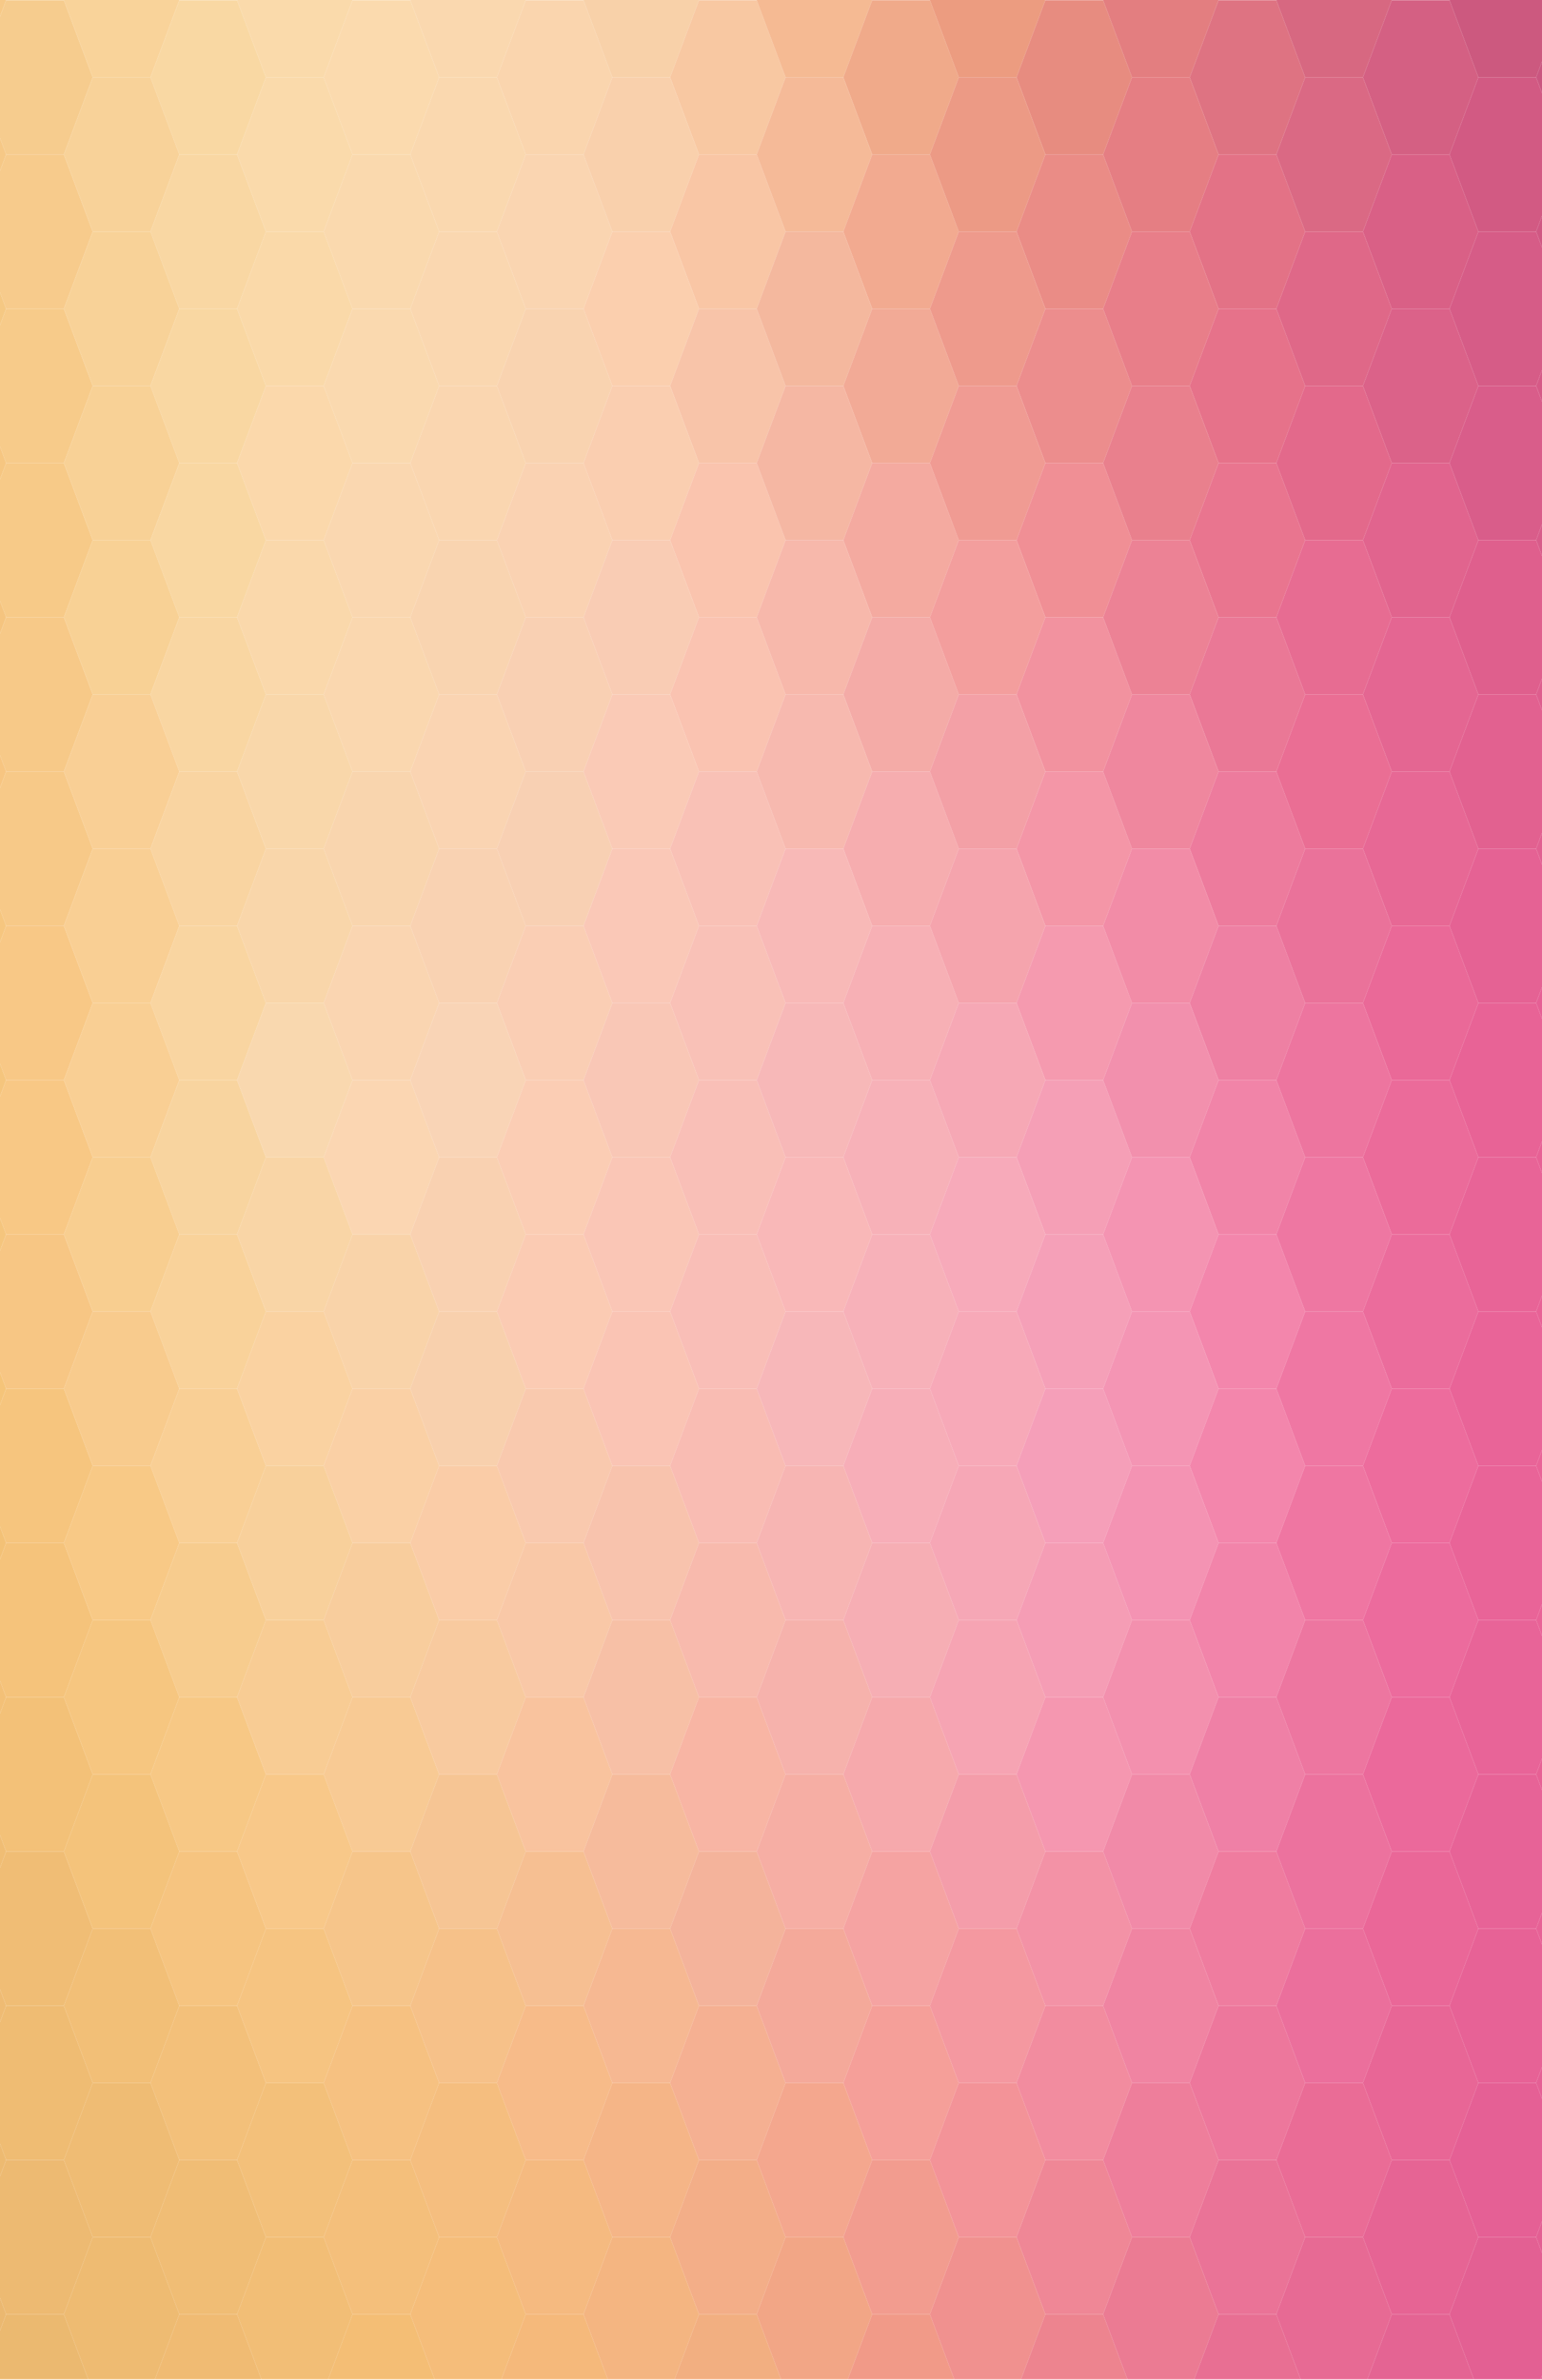 <?xml version="1.0" encoding="UTF-8" standalone="no"?>
<!-- Generator: Adobe Illustrator 27.5.0, SVG Export Plug-In . SVG Version: 6.00 Build 0)  -->

<svg
   version="1.1"
   id="Background"
   x="0px"
   y="0px"
   viewBox="0 0 1810.534 2792.99"
   xml:space="preserve"
   sodipodi:docname="fondoPagina.svg"
   width="1810.534"
   height="2792.99"
   inkscape:version="1.3.2 (091e20e, 2023-11-25, custom)"
   xmlns:inkscape="http://www.inkscape.org/namespaces/inkscape"
   xmlns:sodipodi="http://sodipodi.sourceforge.net/DTD/sodipodi-0.dtd"
   xmlns:xlink="http://www.w3.org/1999/xlink"
   xmlns="http://www.w3.org/2000/svg"
   xmlns:svg="http://www.w3.org/2000/svg"><defs
   id="defs321" /><sodipodi:namedview
   id="namedview321"
   pagecolor="#ffffff"
   bordercolor="#000000"
   borderopacity="0.25"
   inkscape:showpageshadow="2"
   inkscape:pageopacity="0.0"
   inkscape:pagecheckerboard="0"
   inkscape:deskcolor="#d1d1d1"
   inkscape:zoom="0.178125"
   inkscape:cx="1066.6667"
   inkscape:cy="1378.2456"
   inkscape:window-width="1920"
   inkscape:window-height="1111"
   inkscape:window-x="-9"
   inkscape:window-y="-9"
   inkscape:window-maximized="1"
   inkscape:current-layer="Background" />
<g
   id="g321"
   transform="scale(1.509,2.327)">
	<defs
   id="defs1">
		<rect
   id="SVGID_1_"
   width="1200"
   height="1200"
   x="0"
   y="0" />
	</defs>
	<clipPath
   id="SVGID_00000016060229030233626490000016783016029204351914_">
		<use
   xlink:href="#SVGID_1_"
   style="overflow:visible"
   id="use1" />
	</clipPath>
	<g
   clip-path="url(#SVGID_00000016060229030233626490000016783016029204351914_)"
   id="g320">
		<polygon
   style="fill:#f7c987"
   points="4.767,0.111 -17.695,39.015 -62.618,39.015 -85.079,0.111 -62.618,-38.794 -17.695,-38.794 "
   id="polygon1" />
		<polygon
   style="fill:#f6cc8e"
   points="72.152,39.015 49.69,77.919 4.767,77.919 -17.695,39.015 4.767,0.111 49.69,0.111 "
   id="polygon2" />
		<polygon
   style="fill:#f9d39a"
   points="139.537,0.111 117.075,39.015 72.152,39.015 49.69,0.111 72.152,-38.794 117.075,-38.794 "
   id="polygon3" />
		<polygon
   style="fill:#f9d8a3"
   points="206.921,39.015 184.46,77.919 139.537,77.919 117.075,39.015 139.537,0.111 184.46,0.111 "
   id="polygon4" />
		<polygon
   style="fill:#fadaab"
   points="274.307,0.111 251.845,39.015 206.921,39.015 184.46,0.111 206.921,-38.794 251.845,-38.794 "
   id="polygon5" />
		<polygon
   style="fill:#fbdaae"
   points="341.692,39.015 319.229,77.919 274.307,77.919 251.845,39.015 274.307,0.111 319.229,0.111 "
   id="polygon6" />
		<polygon
   style="fill:#fad8af"
   points="409.076,0.111 386.614,39.015 341.692,39.015 319.229,0.111 341.692,-38.794 386.614,-38.794 "
   id="polygon7" />
		<polygon
   style="fill:#fad5ae"
   points="476.461,39.015 453.999,77.919 409.076,77.919 386.614,39.015 409.076,0.111 453.999,0.111 "
   id="polygon8" />
		<polygon
   style="fill:#f8d1a9"
   points="543.846,0.111 521.385,39.015 476.461,39.015 453.999,0.111 476.461,-38.794 521.385,-38.794 "
   id="polygon9" />
		<polygon
   style="fill:#f8c8a2"
   points="611.231,39.015 588.769,77.919 543.846,77.919 521.385,39.015 543.846,0.111 588.769,0.111 "
   id="polygon10" />
		<polygon
   style="fill:#f5ba93"
   points="678.615,0.111 656.154,39.015 611.231,39.015 588.769,0.111 611.231,-38.794 656.154,-38.794 "
   id="polygon11" />
		<polygon
   style="fill:#f0aa8a"
   points="746,39.015 723.539,77.919 678.615,77.919 656.154,39.015 678.615,0.111 723.539,0.111 "
   id="polygon12" />
		<polygon
   style="fill:#ec9c80"
   points="813.386,0.111 790.924,39.015 746,39.015 723.539,0.111 746,-38.794 790.924,-38.794 "
   id="polygon13" />
		<polygon
   style="fill:#e78c80"
   points="880.769,39.015 858.309,77.919 813.386,77.919 790.924,39.015 813.386,0.111 858.309,0.111 "
   id="polygon14" />
		<polygon
   style="fill:#e37e80"
   points="948.154,0.111 925.693,39.015 880.769,39.015 858.309,0.111 880.769,-38.794 925.693,-38.794 "
   id="polygon15" />
		<polygon
   style="fill:#de7382"
   points="1015.54,39.015 993.078,77.919 948.154,77.919 925.693,39.015 948.154,0.111 993.078,0.111 "
   id="polygon16" />
		<polygon
   style="fill:#d76881"
   points="1082.925,0.111 1060.464,39.015 1015.54,39.015 993.078,0.111 1015.54,-38.794 1060.464,-38.794 "
   id="polygon17" />
		<polygon
   style="fill:#d46083"
   points="1150.311,39.015 1127.848,77.919 1082.925,77.919 1060.464,39.015 1082.925,0.111 1127.848,0.111 "
   id="polygon18" />
		<polygon
   style="fill:#cc597f"
   points="1217.694,0.111 1195.232,39.015 1150.311,39.015 1127.848,0.111 1150.311,-38.794 1195.232,-38.794 "
   id="polygon19" />
		<polygon
   style="fill:#ca5680"
   points="1285.079,39.015 1262.618,77.919 1217.694,77.919 1195.232,39.015 1217.694,0.111 1262.618,0.111 "
   id="polygon20" />
		<polygon
   style="fill:#f6c886"
   points="4.767,77.919 -17.695,116.823 -62.618,116.823 -85.079,77.919 -62.618,39.015 -17.695,39.015 "
   id="polygon21" />
		<polygon
   style="fill:#f7cb8c"
   points="72.152,116.823 49.69,155.727 4.767,155.727 -17.695,116.823 4.767,77.919 49.69,77.919 "
   id="polygon22" />
		<polygon
   style="fill:#f8d299"
   points="139.537,77.919 117.075,116.823 72.152,116.823 49.69,77.919 72.152,39.015 117.075,39.015 "
   id="polygon23" />
		<polygon
   style="fill:#f9d7a3"
   points="206.921,116.823 184.46,155.727 139.537,155.727 117.075,116.823 139.537,77.919 184.46,77.919 "
   id="polygon24" />
		<polygon
   style="fill:#fadaab"
   points="274.307,77.919 251.845,116.823 206.921,116.823 184.46,77.919 206.921,39.015 251.845,39.015 "
   id="polygon25" />
		<polygon
   style="fill:#fad9ae"
   points="341.692,116.823 319.229,155.727 274.307,155.727 251.845,116.823 274.307,77.919 319.229,77.919 "
   id="polygon26" />
		<polygon
   style="fill:#fad8af"
   points="409.076,77.919 386.614,116.823 341.692,116.823 319.229,77.919 341.692,39.015 386.614,39.015 "
   id="polygon27" />
		<polygon
   style="fill:#fad5b1"
   points="476.461,116.823 453.999,155.727 409.076,155.727 386.614,116.823 409.076,77.919 453.999,77.919 "
   id="polygon28" />
		<polygon
   style="fill:#f9d0ac"
   points="543.846,77.919 521.385,116.823 476.461,116.823 453.999,77.919 476.461,39.015 521.385,39.015 "
   id="polygon29" />
		<polygon
   style="fill:#f9c6a5"
   points="611.231,116.823 588.769,155.727 543.846,155.727 521.385,116.823 543.846,77.919 588.769,77.919 "
   id="polygon30" />
		<polygon
   style="fill:#f5ba98"
   points="678.615,77.919 656.154,116.823 611.231,116.823 588.769,77.919 611.231,39.015 656.154,39.015 "
   id="polygon31" />
		<polygon
   style="fill:#f2aa90"
   points="746,116.823 723.539,155.727 678.615,155.727 656.154,116.823 678.615,77.919 723.539,77.919 "
   id="polygon32" />
		<polygon
   style="fill:#ec9a85"
   points="813.386,77.919 790.924,116.823 746,116.823 723.539,77.919 746,39.015 790.924,39.015 "
   id="polygon33" />
		<polygon
   style="fill:#ea8c86"
   points="880.769,116.823 858.309,155.727 813.386,155.727 790.924,116.823 813.386,77.919 858.309,77.919 "
   id="polygon34" />
		<polygon
   style="fill:#e57e83"
   points="948.154,77.919 925.693,116.823 880.769,116.823 858.309,77.919 880.769,39.015 925.693,39.015 "
   id="polygon35" />
		<polygon
   style="fill:#e37286"
   points="1015.54,116.823 993.078,155.727 948.154,155.727 925.693,116.823 948.154,77.919 993.078,77.919 "
   id="polygon36" />
		<polygon
   style="fill:#da6984"
   points="1082.925,77.919 1060.464,116.823 1015.54,116.823 993.078,77.919 1015.54,39.015 1060.464,39.015 "
   id="polygon37" />
		<polygon
   style="fill:#d96086"
   points="1150.311,116.823 1127.848,155.727 1082.925,155.727 1060.464,116.823 1082.925,77.919 1127.848,77.919 "
   id="polygon38" />
		<polygon
   style="fill:#d25a83"
   points="1217.694,77.919 1195.232,116.823 1150.311,116.823 1127.848,77.919 1150.311,39.015 1195.232,39.015 "
   id="polygon39" />
		<polygon
   style="fill:#d05883"
   points="1285.079,116.823 1262.618,155.727 1217.694,155.727 1195.232,116.823 1217.694,77.919 1262.618,77.919 "
   id="polygon40" />
		<polygon
   style="fill:#f5c883"
   points="4.767,155.727 -17.695,194.631 -62.618,194.631 -85.079,155.727 -62.618,116.823 -17.695,116.823 "
   id="polygon41" />
		<polygon
   style="fill:#f7cb8a"
   points="72.152,194.631 49.69,233.536 4.767,233.536 -17.695,194.631 4.767,155.727 49.69,155.727 "
   id="polygon42" />
		<polygon
   style="fill:#f8d298"
   points="139.537,155.727 117.075,194.631 72.152,194.631 49.69,155.727 72.152,116.823 117.075,116.823 "
   id="polygon43" />
		<polygon
   style="fill:#f9d7a2"
   points="206.921,194.631 184.46,233.536 139.537,233.536 117.075,194.631 139.537,155.727 184.46,155.727 "
   id="polygon44" />
		<polygon
   style="fill:#fad9a9"
   points="274.307,155.727 251.845,194.631 206.921,194.631 184.46,155.727 206.921,116.823 251.845,116.823 "
   id="polygon45" />
		<polygon
   style="fill:#fad9af"
   points="341.692,194.631 319.229,233.536 274.307,233.536 251.845,194.631 274.307,155.727 319.229,155.727 "
   id="polygon46" />
		<polygon
   style="fill:#fad7b0"
   points="409.076,155.727 386.614,194.631 341.692,194.631 319.229,155.727 341.692,116.823 386.614,116.823 "
   id="polygon47" />
		<polygon
   style="fill:#f9d3b0"
   points="476.461,194.631 453.999,233.536 409.076,233.536 386.614,194.631 409.076,155.727 453.999,155.727 "
   id="polygon48" />
		<polygon
   style="fill:#fbcfae"
   points="543.846,155.727 521.385,194.631 476.461,194.631 453.999,155.727 476.461,116.823 521.385,116.823 "
   id="polygon49" />
		<polygon
   style="fill:#f8c4a9"
   points="611.231,194.631 588.769,233.536 543.846,233.536 521.385,194.631 543.846,155.727 588.769,155.727 "
   id="polygon50" />
		<polygon
   style="fill:#f4b89e"
   points="678.615,155.727 656.154,194.631 611.231,194.631 588.769,155.727 611.231,116.823 656.154,116.823 "
   id="polygon51" />
		<polygon
   style="fill:#f2aa96"
   points="746,194.631 723.539,233.536 678.615,233.536 656.154,194.631 678.615,155.727 723.539,155.727 "
   id="polygon52" />
		<polygon
   style="fill:#ee9a8c"
   points="813.386,155.727 790.924,194.631 746,194.631 723.539,155.727 746,116.823 790.924,116.823 "
   id="polygon53" />
		<polygon
   style="fill:#ec8d8d"
   points="880.769,194.631 858.309,233.536 813.386,233.536 790.924,194.631 813.386,155.727 858.309,155.727 "
   id="polygon54" />
		<polygon
   style="fill:#e87e89"
   points="948.154,155.727 925.693,194.631 880.769,194.631 858.309,155.727 880.769,116.823 925.693,116.823 "
   id="polygon55" />
		<polygon
   style="fill:#e6728a"
   points="1015.54,194.631 993.078,233.536 948.154,233.536 925.693,194.631 948.154,155.727 993.078,155.727 "
   id="polygon56" />
		<polygon
   style="fill:#df6888"
   points="1082.925,155.727 1060.464,194.631 1015.54,194.631 993.078,155.727 1015.54,116.823 1060.464,116.823 "
   id="polygon57" />
		<polygon
   style="fill:#db6289"
   points="1150.311,194.631 1127.848,233.536 1082.925,233.536 1060.464,194.631 1082.925,155.727 1127.848,155.727 "
   id="polygon58" />
		<polygon
   style="fill:#d65c87"
   points="1217.694,155.727 1195.232,194.631 1150.311,194.631 1127.848,155.727 1150.311,116.823 1195.232,116.823 "
   id="polygon59" />
		<polygon
   style="fill:#d65a87"
   points="1285.079,194.631 1262.618,233.536 1217.694,233.536 1195.232,194.631 1217.694,155.727 1262.618,155.727 "
   id="polygon60" />
		<polygon
   style="fill:#f6c681"
   points="4.767,233.536 -17.695,272.44 -62.618,272.44 -85.079,233.536 -62.618,194.631 -17.695,194.631 "
   id="polygon61" />
		<polygon
   style="fill:#f7ca88"
   points="72.152,272.44 49.69,311.344 4.767,311.344 -17.695,272.44 4.767,233.536 49.69,233.536 "
   id="polygon62" />
		<polygon
   style="fill:#f8d196"
   points="139.537,233.536 117.075,272.44 72.152,272.44 49.69,233.536 72.152,194.631 117.075,194.631 "
   id="polygon63" />
		<polygon
   style="fill:#f9d7a2"
   points="206.921,272.44 184.46,311.344 139.537,311.344 117.075,272.44 139.537,233.536 184.46,233.536 "
   id="polygon64" />
		<polygon
   style="fill:#fbd8ab"
   points="274.307,233.536 251.845,272.44 206.921,272.44 184.46,233.536 206.921,194.631 251.845,194.631 "
   id="polygon65" />
		<polygon
   style="fill:#fad7b0"
   points="341.692,272.44 319.229,311.344 274.307,311.344 251.845,272.44 274.307,233.536 319.229,233.536 "
   id="polygon66" />
		<polygon
   style="fill:#fad6b0"
   points="409.076,233.536 386.614,272.44 341.692,272.44 319.229,233.536 341.692,194.631 386.614,194.631 "
   id="polygon67" />
		<polygon
   style="fill:#fad2b2"
   points="476.461,272.44 453.999,311.344 409.076,311.344 386.614,272.44 409.076,233.536 453.999,233.536 "
   id="polygon68" />
		<polygon
   style="fill:#faceb0"
   points="543.846,233.536 521.385,272.44 476.461,272.44 453.999,233.536 476.461,194.631 521.385,194.631 "
   id="polygon69" />
		<polygon
   style="fill:#fac4ae"
   points="611.231,272.44 588.769,311.344 543.846,311.344 521.385,272.44 543.846,233.536 588.769,233.536 "
   id="polygon70" />
		<polygon
   style="fill:#f5b7a3"
   points="678.615,233.536 656.154,272.44 611.231,272.44 588.769,233.536 611.231,194.631 656.154,194.631 "
   id="polygon71" />
		<polygon
   style="fill:#f4aaa0"
   points="746,272.44 723.539,311.344 678.615,311.344 656.154,272.44 678.615,233.536 723.539,233.536 "
   id="polygon72" />
		<polygon
   style="fill:#f09b93"
   points="813.386,233.536 790.924,272.44 746,272.44 723.539,233.536 746,194.631 790.924,194.631 "
   id="polygon73" />
		<polygon
   style="fill:#f08f95"
   points="880.769,272.44 858.309,311.344 813.386,311.344 790.924,272.44 813.386,233.536 858.309,233.536 "
   id="polygon74" />
		<polygon
   style="fill:#e9808d"
   points="948.154,233.536 925.693,272.44 880.769,272.44 858.309,233.536 880.769,194.631 925.693,194.631 "
   id="polygon75" />
		<polygon
   style="fill:#e9758f"
   points="1015.54,272.44 993.078,311.344 948.154,311.344 925.693,272.44 948.154,233.536 993.078,233.536 "
   id="polygon76" />
		<polygon
   style="fill:#e3698b"
   points="1082.925,233.536 1060.464,272.44 1015.54,272.44 993.078,233.536 1015.54,194.631 1060.464,194.631 "
   id="polygon77" />
		<polygon
   style="fill:#e1648e"
   points="1150.311,272.44 1127.848,311.344 1082.925,311.344 1060.464,272.44 1082.925,233.536 1127.848,233.536 "
   id="polygon78" />
		<polygon
   style="fill:#d95d8a"
   points="1217.694,233.536 1195.232,272.44 1150.311,272.44 1127.848,233.536 1150.311,194.631 1195.232,194.631 "
   id="polygon79" />
		<polygon
   style="fill:#d85c8a"
   points="1285.079,272.44 1262.618,311.344 1217.694,311.344 1195.232,272.44 1217.694,233.536 1262.618,233.536 "
   id="polygon80" />
		<polygon
   style="fill:#f5c47f"
   points="4.767,311.344 -17.695,350.249 -62.618,350.249 -85.079,311.344 -62.618,272.44 -17.695,272.44 "
   id="polygon81" />
		<polygon
   style="fill:#f7c988"
   points="72.152,350.249 49.69,389.153 4.767,389.153 -17.695,350.249 4.767,311.344 49.69,311.344 "
   id="polygon82" />
		<polygon
   style="fill:#f8d195"
   points="139.537,311.344 117.075,350.249 72.152,350.249 49.69,311.344 72.152,272.44 117.075,272.44 "
   id="polygon83" />
		<polygon
   style="fill:#f9d6a2"
   points="206.921,350.249 184.46,389.153 139.537,389.153 117.075,350.249 139.537,311.344 184.46,311.344 "
   id="polygon84" />
		<polygon
   style="fill:#fad8ab"
   points="274.307,311.344 251.845,350.249 206.921,350.249 184.46,311.344 206.921,272.44 251.845,272.44 "
   id="polygon85" />
		<polygon
   style="fill:#fad7af"
   points="341.692,350.249 319.229,389.153 274.307,389.153 251.845,350.249 274.307,311.344 319.229,311.344 "
   id="polygon86" />
		<polygon
   style="fill:#f9d4b0"
   points="409.076,311.344 386.614,350.249 341.692,350.249 319.229,311.344 341.692,272.44 386.614,272.44 "
   id="polygon87" />
		<polygon
   style="fill:#f9d0b3"
   points="476.461,350.249 453.999,389.153 409.076,389.153 386.614,350.249 409.076,311.344 453.999,311.344 "
   id="polygon88" />
		<polygon
   style="fill:#f9ccb4"
   points="543.846,311.344 521.385,350.249 476.461,350.249 453.999,311.344 476.461,272.44 521.385,272.44 "
   id="polygon89" />
		<polygon
   style="fill:#fac3b1"
   points="611.231,350.249 588.769,389.153 543.846,389.153 521.385,350.249 543.846,311.344 588.769,311.344 "
   id="polygon90" />
		<polygon
   style="fill:#f7b8ab"
   points="678.615,311.344 656.154,350.249 611.231,350.249 588.769,311.344 611.231,272.44 656.154,272.44 "
   id="polygon91" />
		<polygon
   style="fill:#f4aba7"
   points="746,350.249 723.539,389.153 678.615,389.153 656.154,350.249 678.615,311.344 723.539,311.344 "
   id="polygon92" />
		<polygon
   style="fill:#f39e9d"
   points="813.386,311.344 790.924,350.249 746,350.249 723.539,311.344 746,272.44 790.924,272.44 "
   id="polygon93" />
		<polygon
   style="fill:#f2929f"
   points="880.769,350.249 858.309,389.153 813.386,389.153 790.924,350.249 813.386,311.344 858.309,311.344 "
   id="polygon94" />
		<polygon
   style="fill:#ec8295"
   points="948.154,311.344 925.693,350.249 880.769,350.249 858.309,311.344 880.769,272.44 925.693,272.44 "
   id="polygon95" />
		<polygon
   style="fill:#ea7896"
   points="1015.54,350.249 993.078,389.153 948.154,389.153 925.693,350.249 948.154,311.344 993.078,311.344 "
   id="polygon96" />
		<polygon
   style="fill:#e76c92"
   points="1082.925,311.344 1060.464,350.249 1015.54,350.249 993.078,311.344 1015.54,272.44 1060.464,272.44 "
   id="polygon97" />
		<polygon
   style="fill:#e46692"
   points="1150.311,350.249 1127.848,389.153 1082.925,389.153 1060.464,350.249 1082.925,311.344 1127.848,311.344 "
   id="polygon98" />
		<polygon
   style="fill:#df5f8d"
   points="1217.694,311.344 1195.232,350.249 1150.311,350.249 1127.848,311.344 1150.311,272.44 1195.232,272.44 "
   id="polygon99" />
		<polygon
   style="fill:#de5e8e"
   points="1285.079,350.249 1262.618,389.153 1217.694,389.153 1195.232,350.249 1217.694,311.344 1262.618,311.344 "
   id="polygon100" />
		<polygon
   style="fill:#f7c581"
   points="4.767,389.153 -17.695,428.057 -62.618,428.057 -85.079,389.153 -62.618,350.249 -17.695,350.249 "
   id="polygon101" />
		<polygon
   style="fill:#f7c988"
   points="72.152,428.057 49.69,466.961 4.767,466.961 -17.695,428.057 4.767,389.153 49.69,389.153 "
   id="polygon102" />
		<polygon
   style="fill:#f9cf95"
   points="139.537,389.153 117.075,428.057 72.152,428.057 49.69,389.153 72.152,350.249 117.075,350.249 "
   id="polygon103" />
		<polygon
   style="fill:#f9d4a1"
   points="206.921,428.057 184.46,466.961 139.537,466.961 117.075,428.057 139.537,389.153 184.46,389.153 "
   id="polygon104" />
		<polygon
   style="fill:#f9d7aa"
   points="274.307,389.153 251.845,428.057 206.921,428.057 184.46,389.153 206.921,350.249 251.845,350.249 "
   id="polygon105" />
		<polygon
   style="fill:#f9d5ae"
   points="341.692,428.057 319.229,466.961 274.307,466.961 251.845,428.057 274.307,389.153 319.229,389.153 "
   id="polygon106" />
		<polygon
   style="fill:#fad4b2"
   points="409.076,389.153 386.614,428.057 341.692,428.057 319.229,389.153 341.692,350.249 386.614,350.249 "
   id="polygon107" />
		<polygon
   style="fill:#f8d0b3"
   points="476.461,428.057 453.999,466.961 409.076,466.961 386.614,428.057 409.076,389.153 453.999,389.153 "
   id="polygon108" />
		<polygon
   style="fill:#facab6"
   points="543.846,389.153 521.385,428.057 476.461,428.057 453.999,389.153 476.461,350.249 521.385,350.249 "
   id="polygon109" />
		<polygon
   style="fill:#f9c1b6"
   points="611.231,428.057 588.769,466.961 543.846,466.961 521.385,428.057 543.846,389.153 588.769,389.153 "
   id="polygon110" />
		<polygon
   style="fill:#f7b9af"
   points="678.615,389.153 656.154,428.057 611.231,428.057 588.769,389.153 611.231,350.249 656.154,350.249 "
   id="polygon111" />
		<polygon
   style="fill:#f6adaf"
   points="746,428.057 723.539,466.961 678.615,466.961 656.154,428.057 678.615,389.153 723.539,389.153 "
   id="polygon112" />
		<polygon
   style="fill:#f3a0a6"
   points="813.386,389.153 790.924,428.057 746,428.057 723.539,389.153 746,350.249 790.924,350.249 "
   id="polygon113" />
		<polygon
   style="fill:#f496a7"
   points="880.769,428.057 858.309,466.961 813.386,466.961 790.924,428.057 813.386,389.153 858.309,389.153 "
   id="polygon114" />
		<polygon
   style="fill:#ef879e"
   points="948.154,389.153 925.693,428.057 880.769,428.057 858.309,389.153 880.769,350.249 925.693,350.249 "
   id="polygon115" />
		<polygon
   style="fill:#ed7b9d"
   points="1015.54,428.057 993.078,466.961 948.154,466.961 925.693,428.057 948.154,389.153 993.078,389.153 "
   id="polygon116" />
		<polygon
   style="fill:#ea6e94"
   points="1082.925,389.153 1060.464,428.057 1015.54,428.057 993.078,389.153 1015.54,350.249 1060.464,350.249 "
   id="polygon117" />
		<polygon
   style="fill:#e76895"
   points="1150.311,428.057 1127.848,466.961 1082.925,466.961 1060.464,428.057 1082.925,389.153 1127.848,389.153 "
   id="polygon118" />
		<polygon
   style="fill:#e26190"
   points="1217.694,389.153 1195.232,428.057 1150.311,428.057 1127.848,389.153 1150.311,350.249 1195.232,350.249 "
   id="polygon119" />
		<polygon
   style="fill:#e16091"
   points="1285.079,428.057 1262.618,466.961 1217.694,466.961 1195.232,428.057 1217.694,389.153 1262.618,389.153 "
   id="polygon120" />
		<polygon
   style="fill:#f6c67f"
   points="4.767,466.961 -17.695,505.865 -62.618,505.865 -85.079,466.961 -62.618,428.057 -17.695,428.057 "
   id="polygon121" />
		<polygon
   style="fill:#f8c886"
   points="72.152,505.865 49.69,544.769 4.767,544.769 -17.695,505.865 4.767,466.961 49.69,466.961 "
   id="polygon122" />
		<polygon
   style="fill:#f9cf94"
   points="139.537,466.961 117.075,505.865 72.152,505.865 49.69,466.961 72.152,428.057 117.075,428.057 "
   id="polygon123" />
		<polygon
   style="fill:#f9d5a1"
   points="206.921,505.865 184.46,544.769 139.537,544.769 117.075,505.865 139.537,466.961 184.46,466.961 "
   id="polygon124" />
		<polygon
   style="fill:#f9d6aa"
   points="274.307,466.961 251.845,505.865 206.921,505.865 184.46,466.961 206.921,428.057 251.845,428.057 "
   id="polygon125" />
		<polygon
   style="fill:#fad5b1"
   points="341.692,505.865 319.229,544.769 274.307,544.769 251.845,505.865 274.307,466.961 319.229,466.961 "
   id="polygon126" />
		<polygon
   style="fill:#f9d2b2"
   points="409.076,466.961 386.614,505.865 341.692,505.865 319.229,466.961 341.692,428.057 386.614,428.057 "
   id="polygon127" />
		<polygon
   style="fill:#faceb4"
   points="476.461,505.865 453.999,544.769 409.076,544.769 386.614,505.865 409.076,466.961 453.999,466.961 "
   id="polygon128" />
		<polygon
   style="fill:#fac8b7"
   points="543.846,466.961 521.385,505.865 476.461,505.865 453.999,466.961 476.461,428.057 521.385,428.057 "
   id="polygon129" />
		<polygon
   style="fill:#f9c1b7"
   points="611.231,505.865 588.769,544.769 543.846,544.769 521.385,505.865 543.846,466.961 588.769,466.961 "
   id="polygon130" />
		<polygon
   style="fill:#f8b9b7"
   points="678.615,466.961 656.154,505.865 611.231,505.865 588.769,466.961 611.231,428.057 656.154,428.057 "
   id="polygon131" />
		<polygon
   style="fill:#f7b0b5"
   points="746,505.865 723.539,544.769 678.615,544.769 656.154,505.865 678.615,466.961 723.539,466.961 "
   id="polygon132" />
		<polygon
   style="fill:#f5a4ad"
   points="813.386,466.961 790.924,505.865 746,505.865 723.539,466.961 746,428.057 790.924,428.057 "
   id="polygon133" />
		<polygon
   style="fill:#f59aaf"
   points="880.769,505.865 858.309,544.769 813.386,544.769 790.924,505.865 813.386,466.961 858.309,466.961 "
   id="polygon134" />
		<polygon
   style="fill:#f28ca7"
   points="948.154,466.961 925.693,505.865 880.769,505.865 858.309,466.961 880.769,428.057 925.693,428.057 "
   id="polygon135" />
		<polygon
   style="fill:#ee80a3"
   points="1015.54,505.865 993.078,544.769 948.154,544.769 925.693,505.865 948.154,466.961 993.078,466.961 "
   id="polygon136" />
		<polygon
   style="fill:#ea729a"
   points="1082.925,466.961 1060.464,505.865 1015.54,505.865 993.078,466.961 1015.54,428.057 1060.464,428.057 "
   id="polygon137" />
		<polygon
   style="fill:#ea6998"
   points="1150.311,505.865 1127.848,544.769 1082.925,544.769 1060.464,505.865 1082.925,466.961 1127.848,466.961 "
   id="polygon138" />
		<polygon
   style="fill:#e56294"
   points="1217.694,466.961 1195.232,505.865 1150.311,505.865 1127.848,466.961 1150.311,428.057 1195.232,428.057 "
   id="polygon139" />
		<polygon
   style="fill:#e66095"
   points="1285.079,505.865 1262.618,544.769 1217.694,544.769 1195.232,505.865 1217.694,466.961 1262.618,466.961 "
   id="polygon140" />
		<polygon
   style="fill:#f5c57d"
   points="4.767,544.769 -17.695,583.674 -62.618,583.674 -85.079,544.769 -62.618,505.865 -17.695,505.865 "
   id="polygon141" />
		<polygon
   style="fill:#f8c885"
   points="72.152,583.674 49.69,622.578 4.767,622.578 -17.695,583.674 4.767,544.769 49.69,544.769 "
   id="polygon142" />
		<polygon
   style="fill:#f9cf94"
   points="139.537,544.769 117.075,583.674 72.152,583.674 49.69,544.769 72.152,505.865 117.075,505.865 "
   id="polygon143" />
		<polygon
   style="fill:#f8d49f"
   points="206.921,583.674 184.46,622.578 139.537,622.578 117.075,583.674 139.537,544.769 184.46,544.769 "
   id="polygon144" />
		<polygon
   style="fill:#f9d8af"
   points="274.307,544.769 251.845,583.674 206.921,583.674 184.46,544.769 206.921,505.865 251.845,505.865 "
   id="polygon145" />
		<polygon
   style="fill:#fbd6b2"
   points="341.692,583.674 319.229,622.578 274.307,622.578 251.845,583.674 274.307,544.769 319.229,544.769 "
   id="polygon146" />
		<polygon
   style="fill:#f9d4b6"
   points="409.076,544.769 386.614,583.674 341.692,583.674 319.229,544.769 341.692,505.865 386.614,505.865 "
   id="polygon147" />
		<polygon
   style="fill:#fbcdb4"
   points="476.461,583.674 453.999,622.578 409.076,622.578 386.614,583.674 409.076,544.769 453.999,544.769 "
   id="polygon148" />
		<polygon
   style="fill:#f9c7b6"
   points="543.846,544.769 521.385,583.674 476.461,583.674 453.999,544.769 476.461,505.865 521.385,505.865 "
   id="polygon149" />
		<polygon
   style="fill:#f9bfb7"
   points="611.231,583.674 588.769,622.578 543.846,622.578 521.385,583.674 543.846,544.769 588.769,544.769 "
   id="polygon150" />
		<polygon
   style="fill:#f7b8b8"
   points="678.615,544.769 656.154,583.674 611.231,583.674 588.769,544.769 611.231,505.865 656.154,505.865 "
   id="polygon151" />
		<polygon
   style="fill:#f7b1b8"
   points="746,583.674 723.539,622.578 678.615,622.578 656.154,583.674 678.615,544.769 723.539,544.769 "
   id="polygon152" />
		<polygon
   style="fill:#f6a8b5"
   points="813.386,544.769 790.924,583.674 746,583.674 723.539,544.769 746,505.865 790.924,505.865 "
   id="polygon153" />
		<polygon
   style="fill:#f59fb6"
   points="880.769,583.674 858.309,622.578 813.386,622.578 790.924,583.674 813.386,544.769 858.309,544.769 "
   id="polygon154" />
		<polygon
   style="fill:#f290ad"
   points="948.154,544.769 925.693,583.674 880.769,583.674 858.309,544.769 880.769,505.865 925.693,505.865 "
   id="polygon155" />
		<polygon
   style="fill:#f184a8"
   points="1015.54,583.674 993.078,622.578 948.154,622.578 925.693,583.674 948.154,544.769 993.078,544.769 "
   id="polygon156" />
		<polygon
   style="fill:#ed759f"
   points="1082.925,544.769 1060.464,583.674 1015.54,583.674 993.078,544.769 1015.54,505.865 1060.464,505.865 "
   id="polygon157" />
		<polygon
   style="fill:#eb6b9a"
   points="1150.311,583.674 1127.848,622.578 1082.925,622.578 1060.464,583.674 1082.925,544.769 1127.848,544.769 "
   id="polygon158" />
		<polygon
   style="fill:#e86396"
   points="1217.694,544.769 1195.232,583.674 1150.311,583.674 1127.848,544.769 1150.311,505.865 1195.232,505.865 "
   id="polygon159" />
		<polygon
   style="fill:#e76195"
   points="1285.079,583.674 1262.618,622.578 1217.694,622.578 1195.232,583.674 1217.694,544.769 1262.618,544.769 "
   id="polygon160" />
		<polygon
   style="fill:#f5c57d"
   points="4.767,622.578 -17.695,661.482 -62.618,661.482 -85.079,622.578 -62.618,583.674 -17.695,583.674 "
   id="polygon161" />
		<polygon
   style="fill:#f7c684"
   points="72.152,661.482 49.69,700.387 4.767,700.387 -17.695,661.482 4.767,622.578 49.69,622.578 "
   id="polygon162" />
		<polygon
   style="fill:#f8ce90"
   points="139.537,622.578 117.075,661.482 72.152,661.482 49.69,622.578 72.152,583.674 117.075,583.674 "
   id="polygon163" />
		<polygon
   style="fill:#f9d29a"
   points="206.921,661.482 184.46,700.387 139.537,700.387 117.075,661.482 139.537,622.578 184.46,622.578 "
   id="polygon164" />
		<polygon
   style="fill:#f9d5a6"
   points="274.307,622.578 251.845,661.482 206.921,661.482 184.46,622.578 206.921,583.674 251.845,583.674 "
   id="polygon165" />
		<polygon
   style="fill:#f9d3a9"
   points="341.692,661.482 319.229,700.387 274.307,700.387 251.845,661.482 274.307,622.578 319.229,622.578 "
   id="polygon166" />
		<polygon
   style="fill:#f9d1b1"
   points="409.076,622.578 386.614,661.482 341.692,661.482 319.229,622.578 341.692,583.674 386.614,583.674 "
   id="polygon167" />
		<polygon
   style="fill:#fbcbb3"
   points="476.461,661.482 453.999,700.387 409.076,700.387 386.614,661.482 409.076,622.578 453.999,622.578 "
   id="polygon168" />
		<polygon
   style="fill:#fac6b6"
   points="543.846,622.578 521.385,661.482 476.461,661.482 453.999,622.578 476.461,583.674 521.385,583.674 "
   id="polygon169" />
		<polygon
   style="fill:#f9beb7"
   points="611.231,661.482 588.769,700.387 543.846,700.387 521.385,661.482 543.846,622.578 588.769,622.578 "
   id="polygon170" />
		<polygon
   style="fill:#f9b8b8"
   points="678.615,622.578 656.154,661.482 611.231,661.482 588.769,622.578 611.231,583.674 656.154,583.674 "
   id="polygon171" />
		<polygon
   style="fill:#f7b1b9"
   points="746,661.482 723.539,700.387 678.615,700.387 656.154,661.482 678.615,622.578 723.539,622.578 "
   id="polygon172" />
		<polygon
   style="fill:#f7aaba"
   points="813.386,622.578 790.924,661.482 746,661.482 723.539,622.578 746,583.674 790.924,583.674 "
   id="polygon173" />
		<polygon
   style="fill:#f5a0b8"
   points="880.769,661.482 858.309,700.387 813.386,700.387 790.924,661.482 813.386,622.578 858.309,622.578 "
   id="polygon174" />
		<polygon
   style="fill:#f494b2"
   points="948.154,622.578 925.693,661.482 880.769,661.482 858.309,622.578 880.769,583.674 925.693,583.674 "
   id="polygon175" />
		<polygon
   style="fill:#f386ac"
   points="1015.54,661.482 993.078,700.387 948.154,700.387 925.693,661.482 948.154,622.578 993.078,622.578 "
   id="polygon176" />
		<polygon
   style="fill:#ee77a2"
   points="1082.925,622.578 1060.464,661.482 1015.54,661.482 993.078,622.578 1015.54,583.674 1060.464,583.674 "
   id="polygon177" />
		<polygon
   style="fill:#eb6c9c"
   points="1150.311,661.482 1127.848,700.387 1082.925,700.387 1060.464,661.482 1082.925,622.578 1127.848,622.578 "
   id="polygon178" />
		<polygon
   style="fill:#e86497"
   points="1217.694,622.578 1195.232,661.482 1150.311,661.482 1127.848,622.578 1150.311,583.674 1195.232,583.674 "
   id="polygon179" />
		<polygon
   style="fill:#e86296"
   points="1285.079,661.482 1262.618,700.387 1217.694,700.387 1195.232,661.482 1217.694,622.578 1262.618,622.578 "
   id="polygon180" />
		<polygon
   style="fill:#f5c479"
   points="4.767,700.387 -17.695,739.291 -62.618,739.291 -85.079,700.387 -62.618,661.482 -17.695,661.482 "
   id="polygon181" />
		<polygon
   style="fill:#f6c57e"
   points="72.152,739.291 49.69,778.195 4.767,778.195 -17.695,739.291 4.767,700.387 49.69,700.387 "
   id="polygon182" />
		<polygon
   style="fill:#f8cb8d"
   points="139.537,700.387 117.075,739.291 72.152,739.291 49.69,700.387 72.152,661.482 117.075,661.482 "
   id="polygon183" />
		<polygon
   style="fill:#f9cf95"
   points="206.921,739.291 184.46,778.195 139.537,778.195 117.075,739.291 139.537,700.387 184.46,700.387 "
   id="polygon184" />
		<polygon
   style="fill:#fad2a1"
   points="274.307,700.387 251.845,739.291 206.921,739.291 184.46,700.387 206.921,661.482 251.845,661.482 "
   id="polygon185" />
		<polygon
   style="fill:#fad0a5"
   points="341.692,739.291 319.229,778.195 274.307,778.195 251.845,739.291 274.307,700.387 319.229,700.387 "
   id="polygon186" />
		<polygon
   style="fill:#f8d0ad"
   points="409.076,700.387 386.614,739.291 341.692,739.291 319.229,700.387 341.692,661.482 386.614,661.482 "
   id="polygon187" />
		<polygon
   style="fill:#f9c9ae"
   points="476.461,739.291 453.999,778.195 409.076,778.195 386.614,739.291 409.076,700.387 453.999,700.387 "
   id="polygon188" />
		<polygon
   style="fill:#fac4b4"
   points="543.846,700.387 521.385,739.291 476.461,739.291 453.999,700.387 476.461,661.482 521.385,661.482 "
   id="polygon189" />
		<polygon
   style="fill:#f9bcb3"
   points="611.231,739.291 588.769,778.195 543.846,778.195 521.385,739.291 543.846,700.387 588.769,700.387 "
   id="polygon190" />
		<polygon
   style="fill:#f7b7b9"
   points="678.615,700.387 656.154,739.291 611.231,739.291 588.769,700.387 611.231,661.482 656.154,661.482 "
   id="polygon191" />
		<polygon
   style="fill:#f7aeb8"
   points="746,739.291 723.539,778.195 678.615,778.195 656.154,739.291 678.615,700.387 723.539,700.387 "
   id="polygon192" />
		<polygon
   style="fill:#f7a9b8"
   points="813.386,700.387 790.924,739.291 746,739.291 723.539,700.387 746,661.482 790.924,661.482 "
   id="polygon193" />
		<polygon
   style="fill:#f59fb9"
   points="880.769,739.291 858.309,778.195 813.386,778.195 790.924,739.291 813.386,700.387 858.309,700.387 "
   id="polygon194" />
		<polygon
   style="fill:#f495b4"
   points="948.154,700.387 925.693,739.291 880.769,739.291 858.309,700.387 880.769,661.482 925.693,661.482 "
   id="polygon195" />
		<polygon
   style="fill:#f386ac"
   points="1015.54,739.291 993.078,778.195 948.154,778.195 925.693,739.291 948.154,700.387 993.078,700.387 "
   id="polygon196" />
		<polygon
   style="fill:#ef77a3"
   points="1082.925,700.387 1060.464,739.291 1015.54,739.291 993.078,700.387 1015.54,661.482 1060.464,661.482 "
   id="polygon197" />
		<polygon
   style="fill:#ed6c9d"
   points="1150.311,739.291 1127.848,778.195 1082.925,778.195 1060.464,739.291 1082.925,700.387 1127.848,700.387 "
   id="polygon198" />
		<polygon
   style="fill:#e96498"
   points="1217.694,700.387 1195.232,739.291 1150.311,739.291 1127.848,700.387 1150.311,661.482 1195.232,661.482 "
   id="polygon199" />
		<polygon
   style="fill:#e96397"
   points="1285.079,739.291 1262.618,778.195 1217.694,778.195 1195.232,739.291 1217.694,700.387 1262.618,700.387 "
   id="polygon200" />
		<polygon
   style="fill:#f3c176"
   points="4.767,778.195 -17.695,817.1 -62.618,817.1 -85.079,778.195 -62.618,739.291 -17.695,739.291 "
   id="polygon201" />
		<polygon
   style="fill:#f5c37b"
   points="72.152,817.1 49.69,856.003 4.767,856.003 -17.695,817.1 4.767,778.195 49.69,778.195 "
   id="polygon202" />
		<polygon
   style="fill:#f8c986"
   points="139.537,778.195 117.075,817.1 72.152,817.1 49.69,778.195 72.152,739.291 117.075,739.291 "
   id="polygon203" />
		<polygon
   style="fill:#f7cc8e"
   points="206.921,817.1 184.46,856.003 139.537,856.003 117.075,817.1 139.537,778.195 184.46,778.195 "
   id="polygon204" />
		<polygon
   style="fill:#f8d09b"
   points="274.307,778.195 251.845,817.1 206.921,817.1 184.46,778.195 206.921,739.291 251.845,739.291 "
   id="polygon205" />
		<polygon
   style="fill:#f8cd9d"
   points="341.692,817.1 319.229,856.003 274.307,856.003 251.845,817.1 274.307,778.195 319.229,778.195 "
   id="polygon206" />
		<polygon
   style="fill:#facca7"
   points="409.076,778.195 386.614,817.1 341.692,817.1 319.229,778.195 341.692,739.291 386.614,739.291 "
   id="polygon207" />
		<polygon
   style="fill:#f9c8a7"
   points="476.461,817.1 453.999,856.003 409.076,856.003 386.614,817.1 409.076,778.195 453.999,778.195 "
   id="polygon208" />
		<polygon
   style="fill:#f8c3ad"
   points="543.846,778.195 521.385,817.1 476.461,817.1 453.999,778.195 476.461,739.291 521.385,739.291 "
   id="polygon209" />
		<polygon
   style="fill:#f8baad"
   points="611.231,817.1 588.769,856.003 543.846,856.003 521.385,817.1 543.846,778.195 588.769,778.195 "
   id="polygon210" />
		<polygon
   style="fill:#f7b5b3"
   points="678.615,778.195 656.154,817.1 611.231,817.1 588.769,778.195 611.231,739.291 656.154,739.291 "
   id="polygon211" />
		<polygon
   style="fill:#f6aeb4"
   points="746,817.1 723.539,856.003 678.615,856.003 656.154,817.1 678.615,778.195 723.539,778.195 "
   id="polygon212" />
		<polygon
   style="fill:#f6a7b6"
   points="813.386,778.195 790.924,817.1 746,817.1 723.539,778.195 746,739.291 790.924,739.291 "
   id="polygon213" />
		<polygon
   style="fill:#f59db5"
   points="880.769,817.1 858.309,856.003 813.386,856.003 790.924,817.1 813.386,778.195 858.309,778.195 "
   id="polygon214" />
		<polygon
   style="fill:#f493b3"
   points="948.154,778.195 925.693,817.1 880.769,817.1 858.309,778.195 880.769,739.291 925.693,739.291 "
   id="polygon215" />
		<polygon
   style="fill:#f284aa"
   points="1015.54,817.1 993.078,856.003 948.154,856.003 925.693,817.1 948.154,778.195 993.078,778.195 "
   id="polygon216" />
		<polygon
   style="fill:#ef76a2"
   points="1082.925,778.195 1060.464,817.1 1015.54,817.1 993.078,778.195 1015.54,739.291 1060.464,739.291 "
   id="polygon217" />
		<polygon
   style="fill:#ec6b9d"
   points="1150.311,817.1 1127.848,856.003 1082.925,856.003 1060.464,817.1 1082.925,778.195 1127.848,778.195 "
   id="polygon218" />
		<polygon
   style="fill:#e96498"
   points="1217.694,778.195 1195.232,817.1 1150.311,817.1 1127.848,778.195 1150.311,739.291 1195.232,739.291 "
   id="polygon219" />
		<polygon
   style="fill:#e96397"
   points="1285.079,817.1 1262.618,856.003 1217.694,856.003 1195.232,817.1 1217.694,778.195 1262.618,778.195 "
   id="polygon220" />
		<polygon
   style="fill:#f3c077"
   points="4.767,856.003 -17.695,894.908 -62.618,894.908 -85.079,856.003 -62.618,817.1 -17.695,817.1 "
   id="polygon221" />
		<polygon
   style="fill:#f3c178"
   points="72.152,894.908 49.69,933.813 4.767,933.813 -17.695,894.908 4.767,856.003 49.69,856.003 "
   id="polygon222" />
		<polygon
   style="fill:#f6c680"
   points="139.537,856.003 117.075,894.908 72.152,894.908 49.69,856.003 72.152,817.1 117.075,817.1 "
   id="polygon223" />
		<polygon
   style="fill:#f7c885"
   points="206.921,894.908 184.46,933.813 139.537,933.813 117.075,894.908 139.537,856.003 184.46,856.003 "
   id="polygon224" />
		<polygon
   style="fill:#f8cc94"
   points="274.307,856.003 251.845,894.908 206.921,894.908 184.46,856.003 206.921,817.1 251.845,817.1 "
   id="polygon225" />
		<polygon
   style="fill:#f8ca94"
   points="341.692,894.908 319.229,933.813 274.307,933.813 251.845,894.908 274.307,856.003 319.229,856.003 "
   id="polygon226" />
		<polygon
   style="fill:#f8ca9f"
   points="409.076,856.003 386.614,894.908 341.692,894.908 319.229,856.003 341.692,817.1 386.614,817.1 "
   id="polygon227" />
		<polygon
   style="fill:#f9c39e"
   points="476.461,894.908 453.999,933.813 409.076,933.813 386.614,894.908 409.076,856.003 453.999,856.003 "
   id="polygon228" />
		<polygon
   style="fill:#f7c0a6"
   points="543.846,856.003 521.385,894.908 476.461,894.908 453.999,856.003 476.461,817.1 521.385,817.1 "
   id="polygon229" />
		<polygon
   style="fill:#f8b5a4"
   points="611.231,894.908 588.769,933.813 543.846,933.813 521.385,894.908 543.846,856.003 588.769,856.003 "
   id="polygon230" />
		<polygon
   style="fill:#f6b2ac"
   points="678.615,856.003 656.154,894.908 611.231,894.908 588.769,856.003 611.231,817.1 656.154,817.1 "
   id="polygon231" />
		<polygon
   style="fill:#f6a9ac"
   points="746,894.908 723.539,933.813 678.615,933.813 656.154,894.908 678.615,856.003 723.539,856.003 "
   id="polygon232" />
		<polygon
   style="fill:#f6a4b3"
   points="813.386,856.003 790.924,894.908 746,894.908 723.539,856.003 746,817.1 790.924,817.1 "
   id="polygon233" />
		<polygon
   style="fill:#f597b0"
   points="880.769,894.908 858.309,933.813 813.386,933.813 790.924,894.908 813.386,856.003 858.309,856.003 "
   id="polygon234" />
		<polygon
   style="fill:#f390ae"
   points="948.154,856.003 925.693,894.908 880.769,894.908 858.309,856.003 880.769,817.1 925.693,817.1 "
   id="polygon235" />
		<polygon
   style="fill:#ef80a6"
   points="1015.54,894.908 993.078,933.813 948.154,933.813 925.693,894.908 948.154,856.003 993.078,856.003 "
   id="polygon236" />
		<polygon
   style="fill:#ed76a0"
   points="1082.925,856.003 1060.464,894.908 1015.54,894.908 993.078,856.003 1015.54,817.1 1060.464,817.1 "
   id="polygon237" />
		<polygon
   style="fill:#eb699b"
   points="1150.311,894.908 1127.848,933.813 1082.925,933.813 1060.464,894.908 1082.925,856.003 1127.848,856.003 "
   id="polygon238" />
		<polygon
   style="fill:#e86498"
   points="1217.694,856.003 1195.232,894.908 1150.311,894.908 1127.848,856.003 1150.311,817.1 1195.232,817.1 "
   id="polygon239" />
		<polygon
   style="fill:#e76195"
   points="1285.079,894.908 1262.618,933.813 1217.694,933.813 1195.232,894.908 1217.694,856.003 1262.618,856.003 "
   id="polygon240" />
		<polygon
   style="fill:#f0bd74"
   points="4.767,933.813 -17.695,972.716 -62.618,972.716 -85.079,933.813 -62.618,894.908 -17.695,894.908 "
   id="polygon241" />
		<polygon
   style="fill:#f0bd75"
   points="72.152,972.716 49.69,1011.621 4.767,1011.621 -17.695,972.716 4.767,933.813 49.69,933.813 "
   id="polygon242" />
		<polygon
   style="fill:#f4c37b"
   points="139.537,933.813 117.075,972.716 72.152,972.716 49.69,933.813 72.152,894.908 117.075,894.908 "
   id="polygon243" />
		<polygon
   style="fill:#f6c480"
   points="206.921,972.716 184.46,1011.621 139.537,1011.621 117.075,972.716 139.537,933.813 184.46,933.813 "
   id="polygon244" />
		<polygon
   style="fill:#f8c889"
   points="274.307,933.813 251.845,972.716 206.921,972.716 184.46,933.813 206.921,894.908 251.845,894.908 "
   id="polygon245" />
		<polygon
   style="fill:#f6c58a"
   points="341.692,972.716 319.229,1011.621 274.307,1011.621 251.845,972.716 274.307,933.813 319.229,933.813 "
   id="polygon246" />
		<polygon
   style="fill:#f6c594"
   points="409.076,933.813 386.614,972.716 341.692,972.716 319.229,933.813 341.692,894.908 386.614,894.908 "
   id="polygon247" />
		<polygon
   style="fill:#f6bf92"
   points="476.461,972.716 453.999,1011.621 409.076,1011.621 386.614,972.716 409.076,933.813 453.999,933.813 "
   id="polygon248" />
		<polygon
   style="fill:#f6bb9c"
   points="543.846,933.813 521.385,972.716 476.461,972.716 453.999,933.813 476.461,894.908 521.385,894.908 "
   id="polygon249" />
		<polygon
   style="fill:#f4b39b"
   points="611.231,972.716 588.769,1011.621 543.846,1011.621 521.385,972.716 543.846,933.813 588.769,933.813 "
   id="polygon250" />
		<polygon
   style="fill:#f6aea4"
   points="678.615,933.813 656.154,972.716 611.231,972.716 588.769,933.813 611.231,894.908 656.154,894.908 "
   id="polygon251" />
		<polygon
   style="fill:#f5a3a2"
   points="746,972.716 723.539,1011.621 678.615,1011.621 656.154,972.716 678.615,933.813 723.539,933.813 "
   id="polygon252" />
		<polygon
   style="fill:#f49daa"
   points="813.386,933.813 790.924,972.716 746,972.716 723.539,933.813 746,894.908 790.924,894.908 "
   id="polygon253" />
		<polygon
   style="fill:#f392a6"
   points="880.769,972.716 858.309,1011.621 813.386,1011.621 790.924,972.716 813.386,933.813 858.309,933.813 "
   id="polygon254" />
		<polygon
   style="fill:#f18aa8"
   points="948.154,933.813 925.693,972.716 880.769,972.716 858.309,933.813 880.769,894.908 925.693,894.908 "
   id="polygon255" />
		<polygon
   style="fill:#ef7c9f"
   points="1015.54,972.716 993.078,1011.621 948.154,1011.621 925.693,972.716 948.154,933.813 993.078,933.813 "
   id="polygon256" />
		<polygon
   style="fill:#ec729e"
   points="1082.925,933.813 1060.464,972.716 1015.54,972.716 993.078,933.813 1015.54,894.908 1060.464,894.908 "
   id="polygon257" />
		<polygon
   style="fill:#ea6798"
   points="1150.311,972.716 1127.848,1011.621 1082.925,1011.621 1060.464,972.716 1082.925,933.813 1127.848,933.813 "
   id="polygon258" />
		<polygon
   style="fill:#e76397"
   points="1217.694,933.813 1195.232,972.716 1150.311,972.716 1127.848,933.813 1150.311,894.908 1195.232,894.908 "
   id="polygon259" />
		<polygon
   style="fill:#e76296"
   points="1285.079,972.716 1262.618,1011.621 1217.694,1011.621 1195.232,972.716 1217.694,933.813 1262.618,933.813 "
   id="polygon260" />
		<polygon
   style="fill:#efbb73"
   points="4.767,1011.621 -17.695,1050.525 -62.618,1050.525 -85.079,1011.621 -62.618,972.716 -17.695,972.716 "
   id="polygon261" />
		<polygon
   style="fill:#efbc73"
   points="72.152,1050.525 49.69,1089.429 4.767,1089.429 -17.695,1050.525 4.767,1011.621 49.69,1011.621 "
   id="polygon262" />
		<polygon
   style="fill:#f2bf77"
   points="139.537,1011.621 117.075,1050.525 72.152,1050.525 49.69,1011.621 72.152,972.716 117.075,972.716 "
   id="polygon263" />
		<polygon
   style="fill:#f3c07a"
   points="206.921,1050.525 184.46,1089.429 139.537,1089.429 117.075,1050.525 139.537,1011.621 184.46,1011.621 "
   id="polygon264" />
		<polygon
   style="fill:#f6c481"
   points="274.307,1011.621 251.845,1050.525 206.921,1050.525 184.46,1011.621 206.921,972.716 251.845,972.716 "
   id="polygon265" />
		<polygon
   style="fill:#f6c181"
   points="341.692,1050.525 319.229,1089.429 274.307,1089.429 251.845,1050.525 274.307,1011.621 319.229,1011.621 "
   id="polygon266" />
		<polygon
   style="fill:#f6c189"
   points="409.076,1011.621 386.614,1050.525 341.692,1050.525 319.229,1011.621 341.692,972.716 386.614,972.716 "
   id="polygon267" />
		<polygon
   style="fill:#f7bb89"
   points="476.461,1050.525 453.999,1089.429 409.076,1089.429 386.614,1050.525 409.076,1011.621 453.999,1011.621 "
   id="polygon268" />
		<polygon
   style="fill:#f6b892"
   points="543.846,1011.621 521.385,1050.525 476.461,1050.525 453.999,1011.621 476.461,972.716 521.385,972.716 "
   id="polygon269" />
		<polygon
   style="fill:#f5b092"
   points="611.231,1050.525 588.769,1089.429 543.846,1089.429 521.385,1050.525 543.846,1011.621 588.769,1011.621 "
   id="polygon270" />
		<polygon
   style="fill:#f4a99a"
   points="678.615,1011.621 656.154,1050.525 611.231,1050.525 588.769,1011.621 611.231,972.716 656.154,972.716 "
   id="polygon271" />
		<polygon
   style="fill:#f59f99"
   points="746,1050.525 723.539,1089.429 678.615,1089.429 656.154,1050.525 678.615,1011.621 723.539,1011.621 "
   id="polygon272" />
		<polygon
   style="fill:#f498a0"
   points="813.386,1011.621 790.924,1050.525 746,1050.525 723.539,1011.621 746,972.716 790.924,972.716 "
   id="polygon273" />
		<polygon
   style="fill:#f28c9f"
   points="880.769,1050.525 858.309,1089.429 813.386,1089.429 790.924,1050.525 813.386,1011.621 858.309,1011.621 "
   id="polygon274" />
		<polygon
   style="fill:#f084a2"
   points="948.154,1011.621 925.693,1050.525 880.769,1050.525 858.309,1011.621 880.769,972.716 925.693,972.716 "
   id="polygon275" />
		<polygon
   style="fill:#ed779c"
   points="1015.54,1050.525 993.078,1089.429 948.154,1089.429 925.693,1050.525 948.154,1011.621 993.078,1011.621 "
   id="polygon276" />
		<polygon
   style="fill:#eb6f9c"
   points="1082.925,1011.621 1060.464,1050.525 1015.54,1050.525 993.078,1011.621 1015.54,972.716 1060.464,972.716 "
   id="polygon277" />
		<polygon
   style="fill:#e86696"
   points="1150.311,1050.525 1127.848,1089.429 1082.925,1089.429 1060.464,1050.525 1082.925,1011.621 1127.848,1011.621 "
   id="polygon278" />
		<polygon
   style="fill:#e76296"
   points="1217.694,1011.621 1195.232,1050.525 1150.311,1050.525 1127.848,1011.621 1150.311,972.716 1195.232,972.716 "
   id="polygon279" />
		<polygon
   style="fill:#e56095"
   points="1285.079,1050.525 1262.618,1089.429 1217.694,1089.429 1195.232,1050.525 1217.694,1011.621 1262.618,1011.621 "
   id="polygon280" />
		<polygon
   style="fill:#edba71"
   points="4.767,1089.429 -17.695,1128.333 -62.618,1128.333 -85.079,1089.429 -62.618,1050.525 -17.695,1050.525 "
   id="polygon281" />
		<polygon
   style="fill:#edba72"
   points="72.152,1128.333 49.69,1167.238 4.767,1167.238 -17.695,1128.333 4.767,1089.429 49.69,1089.429 "
   id="polygon282" />
		<polygon
   style="fill:#efbc74"
   points="139.537,1089.429 117.075,1128.333 72.152,1128.333 49.69,1089.429 72.152,1050.525 117.075,1050.525 "
   id="polygon283" />
		<polygon
   style="fill:#f0bd75"
   points="206.921,1128.333 184.46,1167.238 139.537,1167.238 117.075,1128.333 139.537,1089.429 184.46,1089.429 "
   id="polygon284" />
		<polygon
   style="fill:#f3c07a"
   points="274.307,1089.429 251.845,1128.333 206.921,1128.333 184.46,1089.429 206.921,1050.525 251.845,1050.525 "
   id="polygon285" />
		<polygon
   style="fill:#f4bf7b"
   points="341.692,1128.333 319.229,1167.238 274.307,1167.238 251.845,1128.333 274.307,1089.429 319.229,1089.429 "
   id="polygon286" />
		<polygon
   style="fill:#f5be7f"
   points="409.076,1089.429 386.614,1128.333 341.692,1128.333 319.229,1089.429 341.692,1050.525 386.614,1050.525 "
   id="polygon287" />
		<polygon
   style="fill:#f5ba80"
   points="476.461,1128.333 453.999,1167.238 409.076,1167.238 386.614,1128.333 409.076,1089.429 453.999,1089.429 "
   id="polygon288" />
		<polygon
   style="fill:#f5b587"
   points="543.846,1089.429 521.385,1128.333 476.461,1128.333 453.999,1089.429 476.461,1050.525 521.385,1050.525 "
   id="polygon289" />
		<polygon
   style="fill:#f3ae88"
   points="611.231,1128.333 588.769,1167.238 543.846,1167.238 521.385,1128.333 543.846,1089.429 588.769,1089.429 "
   id="polygon290" />
		<polygon
   style="fill:#f4a78e"
   points="678.615,1089.429 656.154,1128.333 611.231,1128.333 588.769,1089.429 611.231,1050.525 656.154,1050.525 "
   id="polygon291" />
		<polygon
   style="fill:#f29c8f"
   points="746,1128.333 723.539,1167.238 678.615,1167.238 656.154,1128.333 678.615,1089.429 723.539,1089.429 "
   id="polygon292" />
		<polygon
   style="fill:#f39398"
   points="813.386,1089.429 790.924,1128.333 746,1128.333 723.539,1089.429 746,1050.525 790.924,1050.525 "
   id="polygon293" />
		<polygon
   style="fill:#ef8796"
   points="880.769,1128.333 858.309,1167.238 813.386,1167.238 790.924,1128.333 813.386,1089.429 858.309,1089.429 "
   id="polygon294" />
		<polygon
   style="fill:#ee7e9b"
   points="948.154,1089.429 925.693,1128.333 880.769,1128.333 858.309,1089.429 880.769,1050.525 925.693,1050.525 "
   id="polygon295" />
		<polygon
   style="fill:#ea7397"
   points="1015.54,1128.333 993.078,1167.238 948.154,1167.238 925.693,1128.333 948.154,1089.429 993.078,1089.429 "
   id="polygon296" />
		<polygon
   style="fill:#ea6c96"
   points="1082.925,1089.429 1060.464,1128.333 1015.54,1128.333 993.078,1089.429 1015.54,1050.525 1060.464,1050.525 "
   id="polygon297" />
		<polygon
   style="fill:#e66494"
   points="1150.311,1128.333 1127.848,1167.238 1082.925,1167.238 1060.464,1128.333 1082.925,1089.429 1127.848,1089.429 "
   id="polygon298" />
		<polygon
   style="fill:#e56095"
   points="1217.694,1089.429 1195.232,1128.333 1150.311,1128.333 1127.848,1089.429 1150.311,1050.525 1195.232,1050.525 "
   id="polygon299" />
		<polygon
   style="fill:#e35f93"
   points="1285.079,1128.333 1262.618,1167.238 1217.694,1167.238 1195.232,1128.333 1217.694,1089.429 1262.618,1089.429 "
   id="polygon300" />
		<polygon
   style="fill:#ebb870"
   points="4.767,1167.238 -17.695,1206.142 -62.618,1206.142 -85.079,1167.238 -62.618,1128.333 -17.695,1128.333 "
   id="polygon301" />
		<polygon
   style="fill:#ebb970"
   points="72.152,1206.142 49.69,1245.046 4.767,1245.046 -17.695,1206.142 4.767,1167.238 49.69,1167.238 "
   id="polygon302" />
		<polygon
   style="fill:#eebb72"
   points="139.537,1167.238 117.075,1206.142 72.152,1206.142 49.69,1167.238 72.152,1128.333 117.075,1128.333 "
   id="polygon303" />
		<polygon
   style="fill:#f0bb73"
   points="206.921,1206.142 184.46,1245.046 139.537,1245.046 117.075,1206.142 139.537,1167.238 184.46,1167.238 "
   id="polygon304" />
		<polygon
   style="fill:#f2be76"
   points="274.307,1167.238 251.845,1206.142 206.921,1206.142 184.46,1167.238 206.921,1128.333 251.845,1128.333 "
   id="polygon305" />
		<polygon
   style="fill:#f4be75"
   points="341.692,1206.142 319.229,1245.046 274.307,1245.046 251.845,1206.142 274.307,1167.238 319.229,1167.238 "
   id="polygon306" />
		<polygon
   style="fill:#f5bd7a"
   points="409.076,1167.238 386.614,1206.142 341.692,1206.142 319.229,1167.238 341.692,1128.333 386.614,1128.333 "
   id="polygon307" />
		<polygon
   style="fill:#f5b97b"
   points="476.461,1206.142 453.999,1245.046 409.076,1245.046 386.614,1206.142 409.076,1167.238 453.999,1167.238 "
   id="polygon308" />
		<polygon
   style="fill:#f4b581"
   points="543.846,1167.238 521.385,1206.142 476.461,1206.142 453.999,1167.238 476.461,1128.333 521.385,1128.333 "
   id="polygon309" />
		<polygon
   style="fill:#f2af81"
   points="611.231,1206.142 588.769,1245.046 543.846,1245.046 521.385,1206.142 543.846,1167.238 588.769,1167.238 "
   id="polygon310" />
		<polygon
   style="fill:#f2a686"
   points="678.615,1167.238 656.154,1206.142 611.231,1206.142 588.769,1167.238 611.231,1128.333 656.154,1128.333 "
   id="polygon311" />
		<polygon
   style="fill:#f19a88"
   points="746,1206.142 723.539,1245.046 678.615,1245.046 656.154,1206.142 678.615,1167.238 723.539,1167.238 "
   id="polygon312" />
		<polygon
   style="fill:#f0918f"
   points="813.386,1167.238 790.924,1206.142 746,1206.142 723.539,1167.238 746,1128.333 790.924,1128.333 "
   id="polygon313" />
		<polygon
   style="fill:#ed848f"
   points="880.769,1206.142 858.309,1245.046 813.386,1245.046 790.924,1206.142 813.386,1167.238 858.309,1167.238 "
   id="polygon314" />
		<polygon
   style="fill:#eb7b93"
   points="948.154,1167.238 925.693,1206.142 880.769,1206.142 858.309,1167.238 880.769,1128.333 925.693,1128.333 "
   id="polygon315" />
		<polygon
   style="fill:#e86f93"
   points="1015.54,1206.142 993.078,1245.046 948.154,1245.046 925.693,1206.142 948.154,1167.238 993.078,1167.238 "
   id="polygon316" />
		<polygon
   style="fill:#e76a94"
   points="1082.925,1167.238 1060.464,1206.142 1015.54,1206.142 993.078,1167.238 1015.54,1128.333 1060.464,1128.333 "
   id="polygon317" />
		<polygon
   style="fill:#e46493"
   points="1150.311,1206.142 1127.848,1245.046 1082.925,1245.046 1060.464,1206.142 1082.925,1167.238 1127.848,1167.238 "
   id="polygon318" />
		<polygon
   style="fill:#e36093"
   points="1217.694,1167.238 1195.232,1206.142 1150.311,1206.142 1127.848,1167.238 1150.311,1128.333 1195.232,1128.333 "
   id="polygon319" />
		<polygon
   style="fill:#e26093"
   points="1285.079,1206.142 1262.618,1245.046 1217.694,1245.046 1195.232,1206.142 1217.694,1167.238 1262.618,1167.238 "
   id="polygon320" />
	</g>
</g>
</svg>
